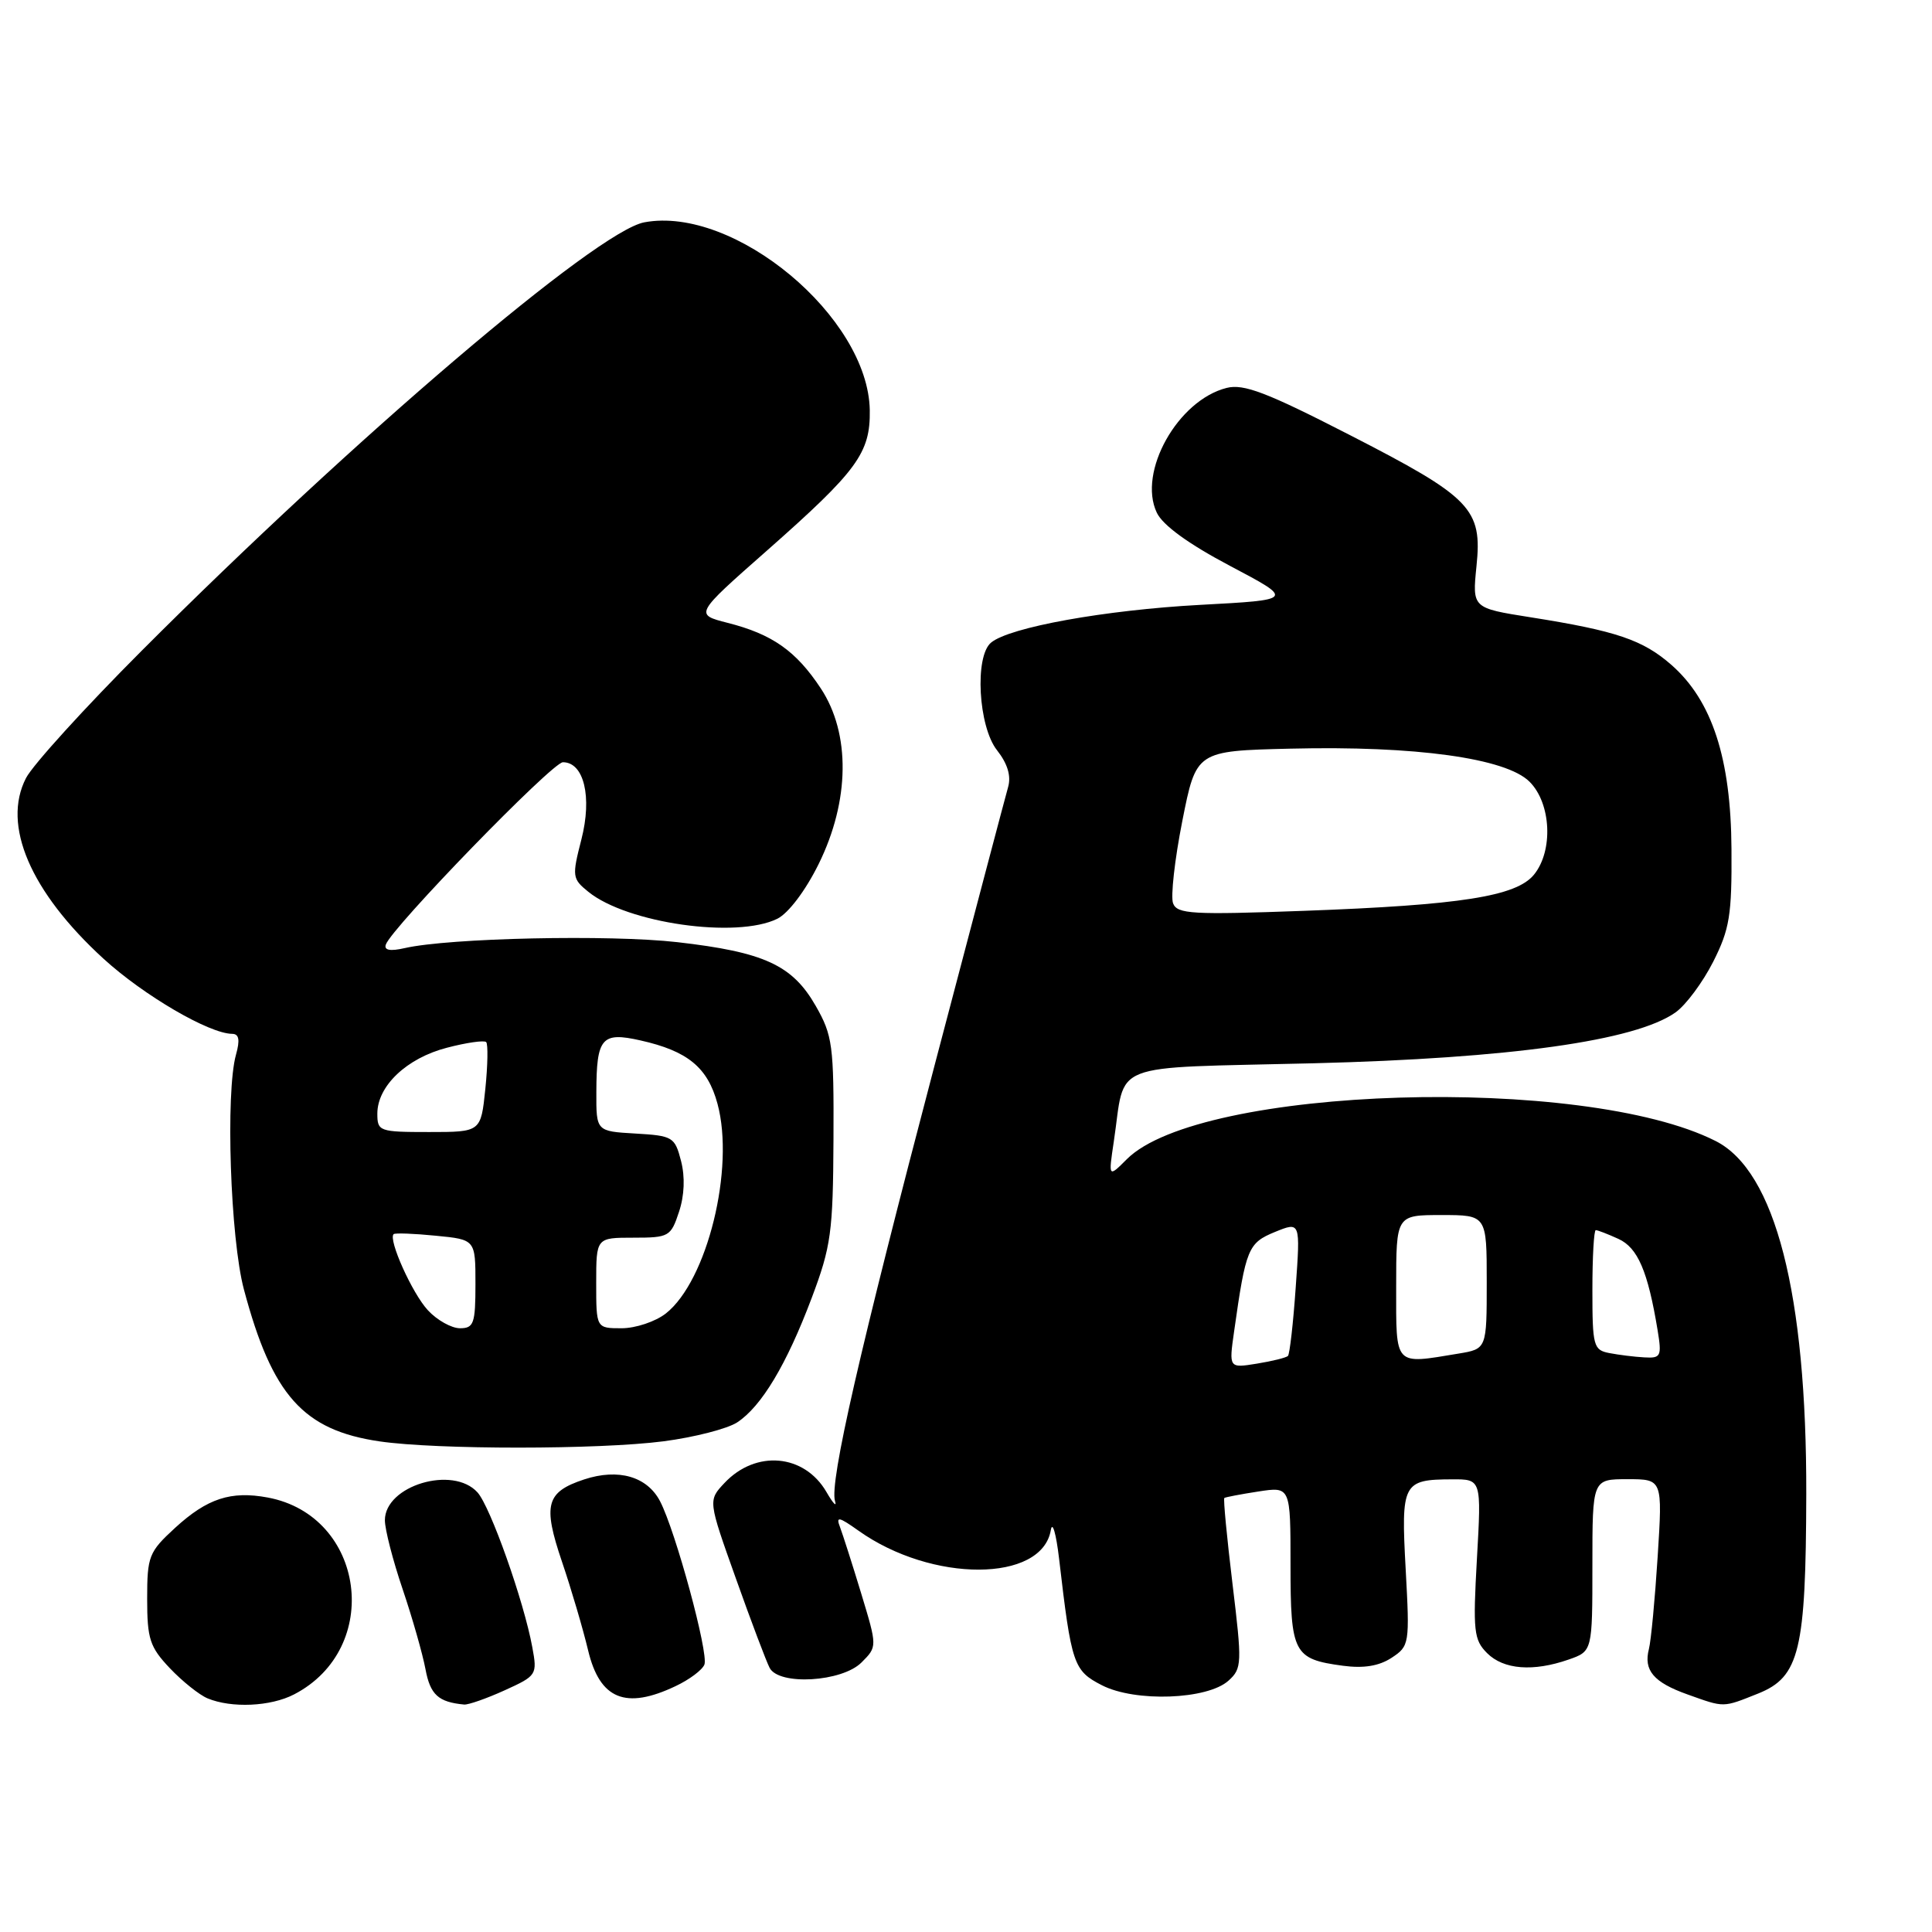 <?xml version="1.0" encoding="UTF-8" standalone="no"?>
<!DOCTYPE svg PUBLIC "-//W3C//DTD SVG 1.1//EN" "http://www.w3.org/Graphics/SVG/1.1/DTD/svg11.dtd" >
<svg xmlns="http://www.w3.org/2000/svg" xmlns:xlink="http://www.w3.org/1999/xlink" version="1.1" viewBox="0 0 256 256">
 <g >
 <path fill="currentColor"
d=" M 38.96 224.52 C 50.75 218.42 48.40 200.85 35.48 198.43 C 30.60 197.52 27.47 198.54 23.20 202.45 C 19.72 205.65 19.50 206.20 19.50 211.86 C 19.50 217.17 19.85 218.24 22.50 221.04 C 24.15 222.78 26.40 224.58 27.50 225.04 C 30.68 226.36 35.85 226.13 38.96 224.52 Z  M 66.86 223.98 C 71.13 222.04 71.21 221.92 70.53 218.25 C 69.42 212.18 64.98 199.64 63.27 197.75 C 60.01 194.14 51.00 196.85 51.00 201.44 C 51.00 202.66 52.06 206.77 53.35 210.57 C 54.64 214.38 56.00 219.16 56.38 221.18 C 57.01 224.56 58.08 225.54 61.50 225.86 C 62.05 225.91 64.46 225.07 66.86 223.98 Z  M 232.97 224.40 C 238.45 222.20 239.29 218.69 239.34 198.00 C 239.40 171.42 235.23 155.18 227.33 151.19 C 209.84 142.34 159.00 143.91 149.31 153.60 C 146.87 156.04 146.87 156.04 147.58 151.29 C 149.21 140.48 146.39 141.58 174.07 140.89 C 200.13 140.23 216.69 137.91 222.00 134.16 C 223.38 133.19 225.62 130.17 227.00 127.45 C 229.19 123.12 229.49 121.26 229.43 112.50 C 229.36 100.49 226.86 92.84 221.48 88.11 C 217.68 84.78 214.17 83.59 202.79 81.79 C 195.08 80.57 195.08 80.57 195.64 75.04 C 196.43 67.41 195.00 65.92 178.77 57.60 C 167.86 52.00 164.80 50.83 162.54 51.40 C 156.06 53.03 150.73 62.55 153.28 67.93 C 154.07 69.60 157.47 72.07 163.00 74.99 C 171.50 79.48 171.50 79.48 159.00 80.15 C 146.44 80.83 133.77 83.11 131.32 85.15 C 129.12 86.97 129.63 96.27 132.11 99.41 C 133.51 101.19 134.00 102.82 133.58 104.29 C 133.23 105.51 128.87 122.03 123.88 141.00 C 113.89 178.98 109.91 196.40 110.64 198.88 C 110.91 199.77 110.40 199.24 109.51 197.70 C 106.58 192.65 100.15 192.08 95.99 196.51 C 93.82 198.82 93.82 198.82 97.51 209.16 C 99.53 214.85 101.55 220.18 101.98 221.00 C 103.21 223.37 111.57 222.88 114.16 220.28 C 116.25 218.19 116.25 218.19 114.11 211.13 C 112.93 207.24 111.66 203.29 111.30 202.33 C 110.74 200.89 111.15 200.97 113.75 202.82 C 123.47 209.74 138.07 209.70 139.24 202.74 C 139.45 201.51 139.94 203.20 140.33 206.50 C 141.97 220.57 142.24 221.37 146.00 223.30 C 150.40 225.57 160.00 225.22 162.79 222.69 C 164.57 221.08 164.59 220.42 163.31 209.85 C 162.57 203.72 162.08 198.61 162.23 198.49 C 162.38 198.38 164.41 197.99 166.75 197.63 C 171.00 196.98 171.00 196.98 171.00 207.37 C 171.00 219.08 171.40 219.84 177.94 220.72 C 180.69 221.09 182.72 220.76 184.39 219.67 C 186.76 218.11 186.80 217.85 186.26 207.94 C 185.63 196.51 185.87 196.04 192.40 196.02 C 196.30 196.00 196.30 196.00 195.70 206.55 C 195.16 216.14 195.29 217.29 197.05 219.05 C 199.23 221.23 203.15 221.54 207.85 219.90 C 211.00 218.80 211.00 218.80 211.00 207.40 C 211.00 196.00 211.00 196.00 215.65 196.00 C 220.30 196.00 220.30 196.00 219.65 206.25 C 219.29 211.89 218.77 217.40 218.49 218.50 C 217.76 221.33 219.11 222.92 223.60 224.52 C 228.55 226.29 228.23 226.29 232.97 224.40 Z  M 89.52 223.42 C 91.35 222.56 93.07 221.27 93.34 220.56 C 93.91 219.07 89.53 202.92 87.47 198.94 C 85.76 195.64 81.94 194.54 77.41 196.03 C 72.36 197.70 71.90 199.37 74.46 206.92 C 75.69 210.54 77.25 215.84 77.93 218.69 C 79.48 225.17 82.90 226.57 89.52 223.42 Z  M 87.92 190.98 C 91.99 190.45 96.38 189.32 97.67 188.48 C 100.90 186.37 104.24 180.79 107.56 171.97 C 110.12 165.17 110.38 163.28 110.44 151.00 C 110.50 138.50 110.32 137.19 108.09 133.29 C 104.99 127.87 101.26 126.16 89.74 124.84 C 80.81 123.82 59.53 124.28 53.62 125.63 C 51.69 126.07 50.87 125.91 51.12 125.17 C 51.88 122.93 73.18 101.00 74.59 101.00 C 77.38 101.00 78.48 105.60 77.04 111.22 C 75.78 116.13 75.82 116.44 77.96 118.17 C 83.11 122.34 97.61 124.40 103.00 121.74 C 104.47 121.01 106.73 118.02 108.47 114.50 C 112.61 106.11 112.72 97.20 108.75 91.20 C 105.47 86.24 102.32 84.03 96.41 82.53 C 92.03 81.41 92.03 81.41 101.62 72.96 C 113.61 62.38 115.33 60.03 115.25 54.37 C 115.06 42.02 97.30 27.22 85.37 29.46 C 79.06 30.64 46.94 58.02 18.79 86.21 C 11.25 93.76 4.35 101.35 3.45 103.09 C 0.23 109.32 4.02 118.16 13.71 127.03 C 19.04 131.90 27.72 136.97 30.77 136.99 C 31.67 137.00 31.82 137.79 31.27 139.75 C 29.87 144.76 30.52 164.12 32.32 170.86 C 36.06 184.90 40.19 189.51 50.29 190.99 C 57.88 192.10 79.33 192.09 87.92 190.98 Z  M 163.53 176.39 C 165.08 165.42 165.38 164.70 168.94 163.24 C 172.31 161.87 172.31 161.87 171.69 170.56 C 171.36 175.34 170.89 179.44 170.66 179.67 C 170.43 179.90 168.58 180.36 166.54 180.69 C 162.83 181.29 162.83 181.29 163.53 176.39 Z  M 185.00 170.50 C 185.00 161.00 185.00 161.00 191.00 161.00 C 197.00 161.00 197.00 161.00 197.00 169.87 C 197.00 178.74 197.00 178.74 193.25 179.36 C 184.66 180.78 185.00 181.14 185.00 170.50 Z  M 213.25 179.29 C 211.14 178.89 211.00 178.36 211.00 170.93 C 211.00 166.57 211.20 163.00 211.45 163.00 C 211.70 163.00 213.05 163.52 214.45 164.16 C 217.01 165.33 218.35 168.43 219.64 176.25 C 220.21 179.73 220.08 179.99 217.88 179.86 C 216.57 179.79 214.49 179.53 213.25 179.29 Z  M 155.44 119.70 C 155.10 118.82 155.65 113.91 156.66 108.80 C 158.50 99.50 158.50 99.50 171.00 99.20 C 187.55 98.80 199.55 100.46 202.67 103.58 C 205.55 106.45 205.84 112.75 203.25 115.91 C 200.90 118.77 193.55 119.93 172.78 120.69 C 158.00 121.23 155.98 121.12 155.44 119.70 Z  M 56.70 173.62 C 54.62 171.38 51.41 164.23 52.16 163.53 C 52.35 163.36 54.86 163.45 57.75 163.74 C 63.00 164.25 63.00 164.25 63.00 170.13 C 63.00 175.38 62.78 176.00 60.95 176.00 C 59.83 176.00 57.91 174.93 56.70 173.62 Z  M 79.00 170.00 C 79.00 164.00 79.00 164.00 83.92 164.00 C 88.64 164.00 88.89 163.86 89.97 160.58 C 90.69 158.42 90.79 155.95 90.24 153.83 C 89.42 150.65 89.15 150.49 84.19 150.20 C 79.00 149.90 79.00 149.90 79.02 144.70 C 79.04 137.51 79.72 136.70 84.86 137.86 C 91.12 139.26 93.77 141.44 95.07 146.25 C 97.39 154.81 93.71 169.72 88.23 174.04 C 86.85 175.12 84.22 176.00 82.37 176.00 C 79.00 176.00 79.00 176.00 79.00 170.00 Z  M 50.00 147.56 C 50.00 143.90 53.90 140.20 59.22 138.83 C 61.81 138.15 64.15 137.82 64.42 138.08 C 64.68 138.35 64.63 141.14 64.31 144.28 C 63.72 150.00 63.72 150.00 56.86 150.00 C 50.25 150.00 50.00 149.91 50.00 147.56 Z "/>
</g>
</svg>